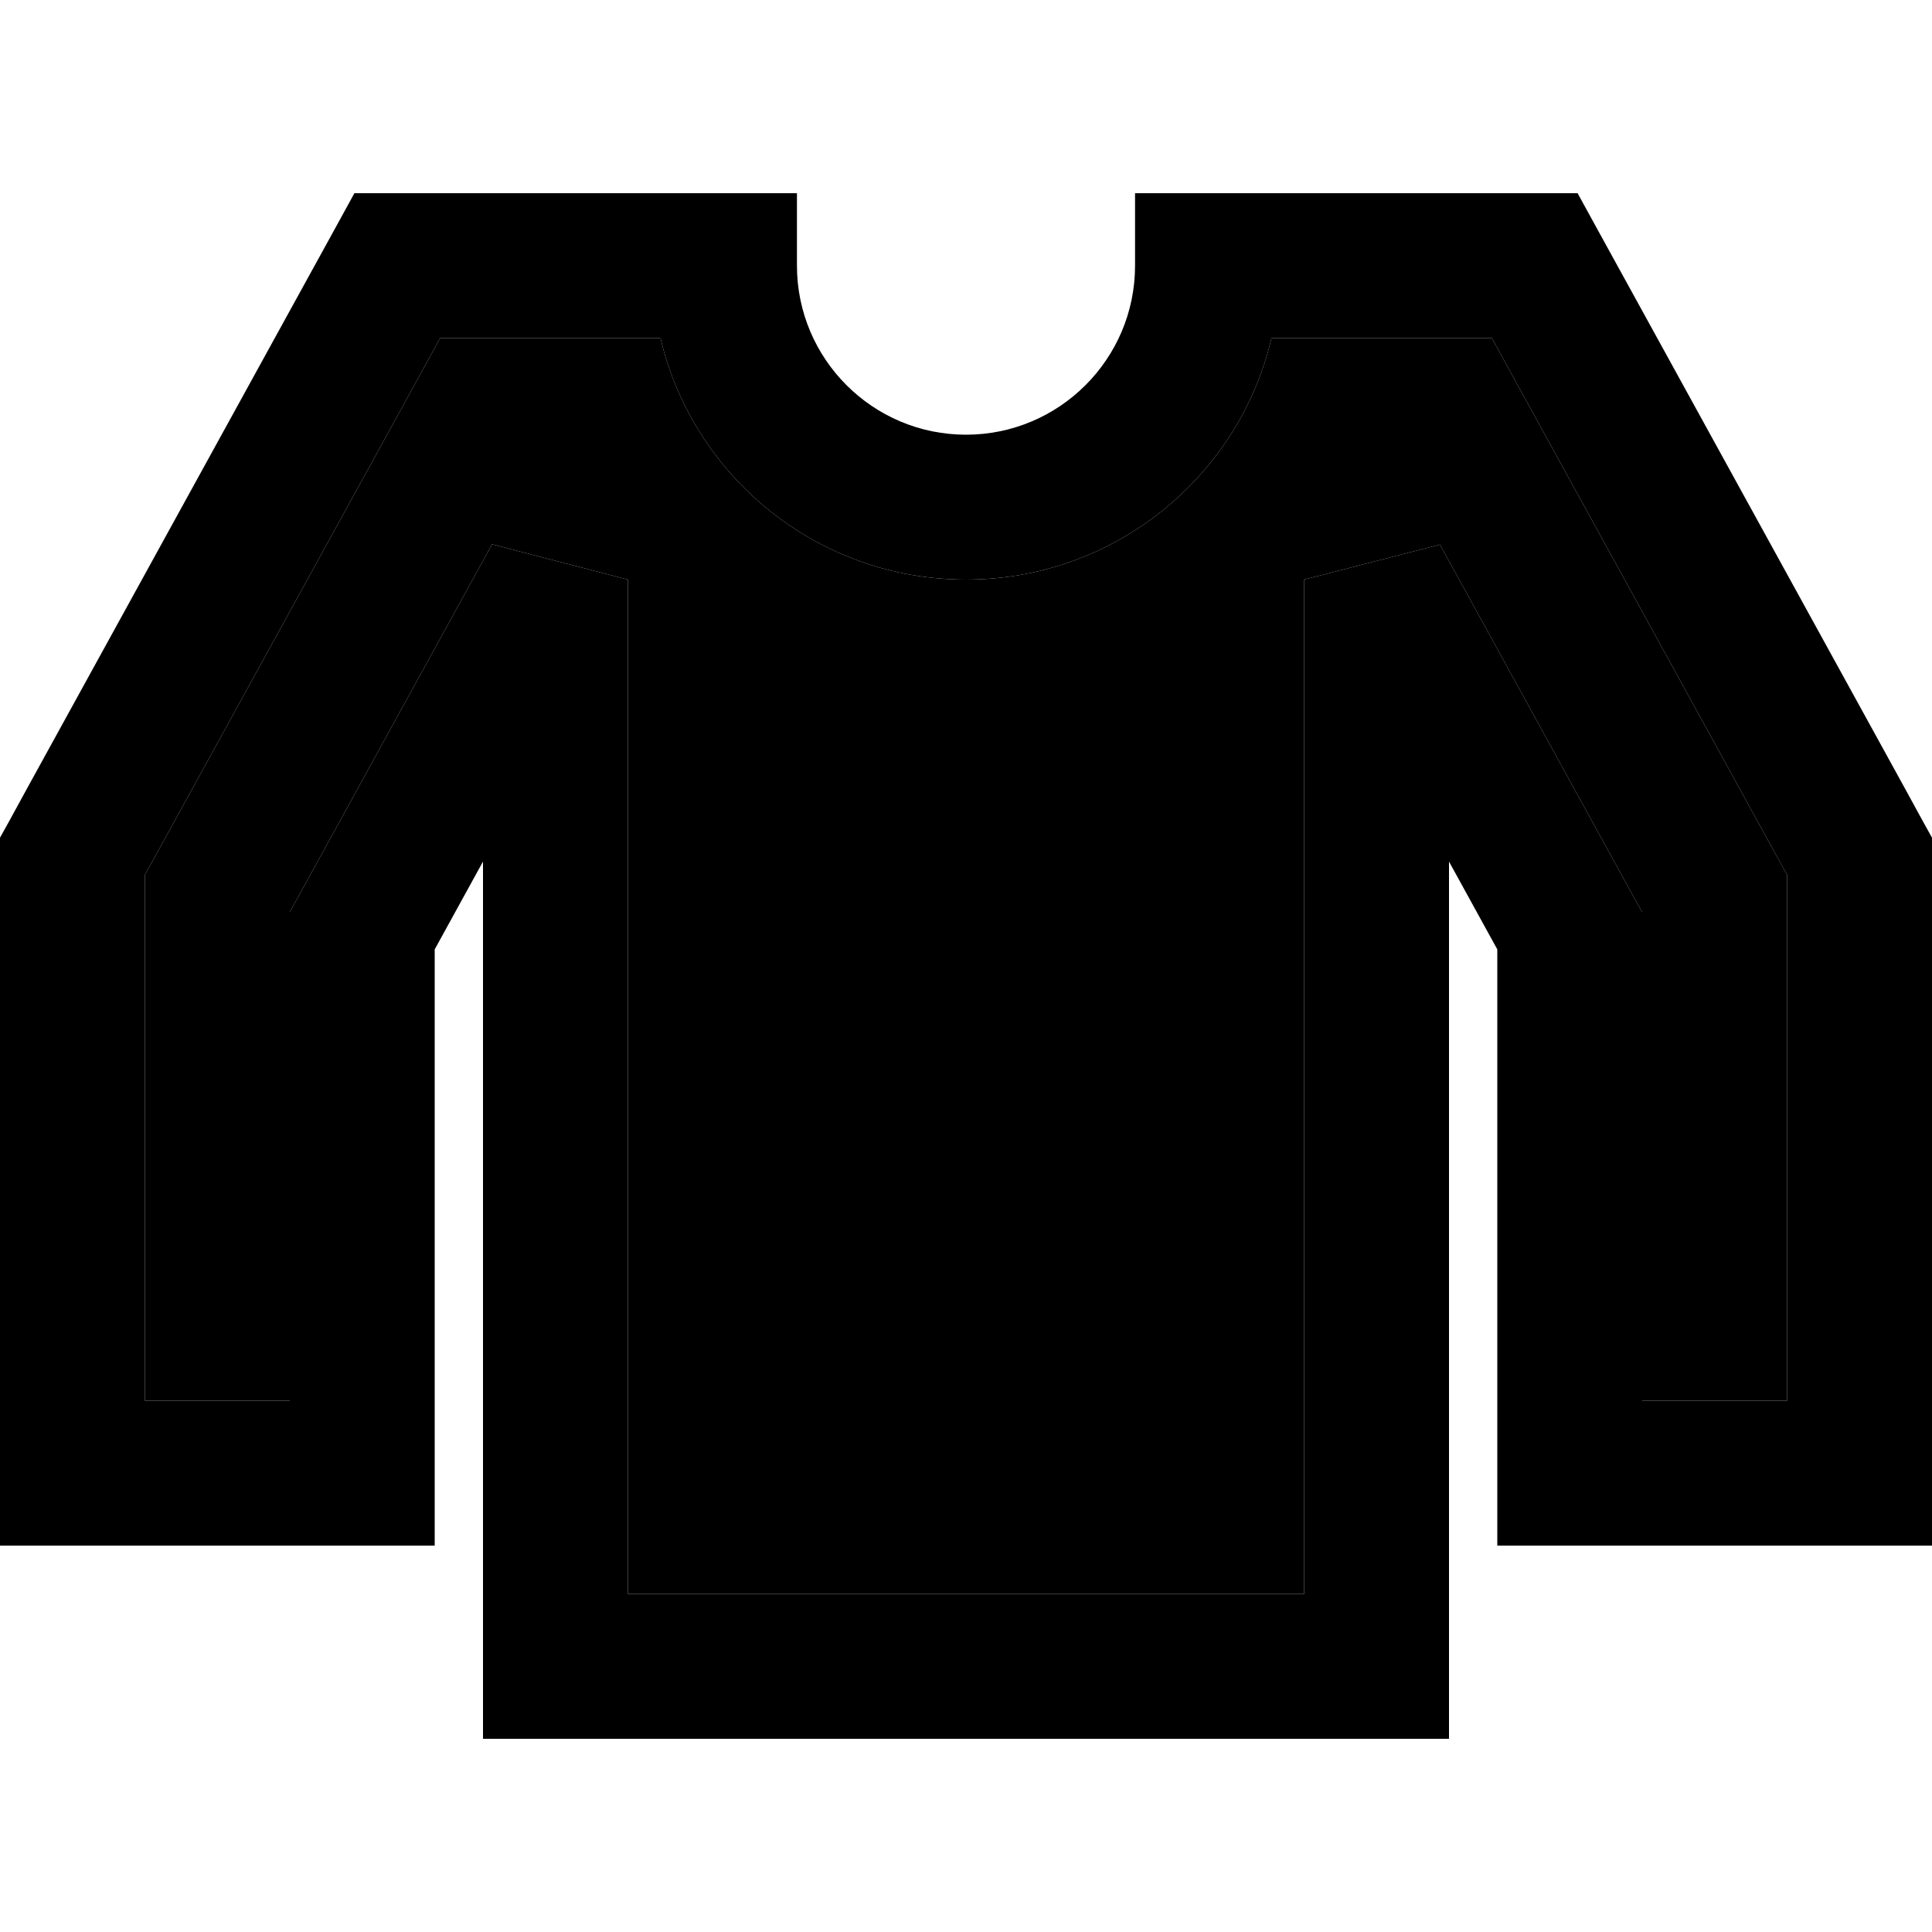 <svg xmlns="http://www.w3.org/2000/svg" width="24" height="24" viewBox="0 0 640 512">
    <path class="pr-icon-duotone-secondary" d="M48 225.8l0 6.2 0 168 48 0 0-155.7 0-6.2 3-5.4 64-116.4L208 128l0 336 224 0 0-336 45-11.6 64 116.4 3 5.4 0 6.2L544 400l48 0 0-168 0-6.2-3-5.4-88-160L494.2 48 480 48l-24 0-12 0-22.8 0c-10.8 45.9-52 80-101.2 80s-90.4-34.1-101.2-80L196 48l-12 0-24 0-14.2 0L139 60.4l-88 160-3 5.4z"/>
    <path class="pr-icon-duotone-primary" d="M117.4 0l14.2 0L160 0l24 0 12 0 44 0 24 0 0 24c0 30.9 25.1 56 56 56s56-25.1 56-56l0-24 24 0 44 0 12 0 24 0 28.4 0 14.2 0 6.8 12.4 13.7 24.9 88 160 5.9 10.8 3 5.4 0 6.2 0 12.3 0 192 0 24-24 0-96 0-24 0 0-24 0-173.5-16-29.1L480 488l0 24-24 0-272 0-24 0 0-24 0-266.6-16 29.1L144 424l0 24-24 0-96 0L0 448l0-24L0 232l0-12.3 0-6.2 3-5.4 5.9-10.8 88-160 13.7-24.9L117.4 0zm28.4 48L139 60.4l-88 160-3 5.4 0 6.2 0 168 48 0 0-155.7 0-6.2 3-5.4 64-116.4L208 128l0 336 224 0 0-336 45-11.6 64 116.4 3 5.4 0 6.2L544 400l48 0 0-168 0-6.2-3-5.4-88-160L494.2 48 480 48l-24 0-12 0-22.8 0c-10.8 45.9-52 80-101.2 80s-90.4-34.1-101.2-80L196 48l-12 0-24 0-14.2 0z"/>
</svg>